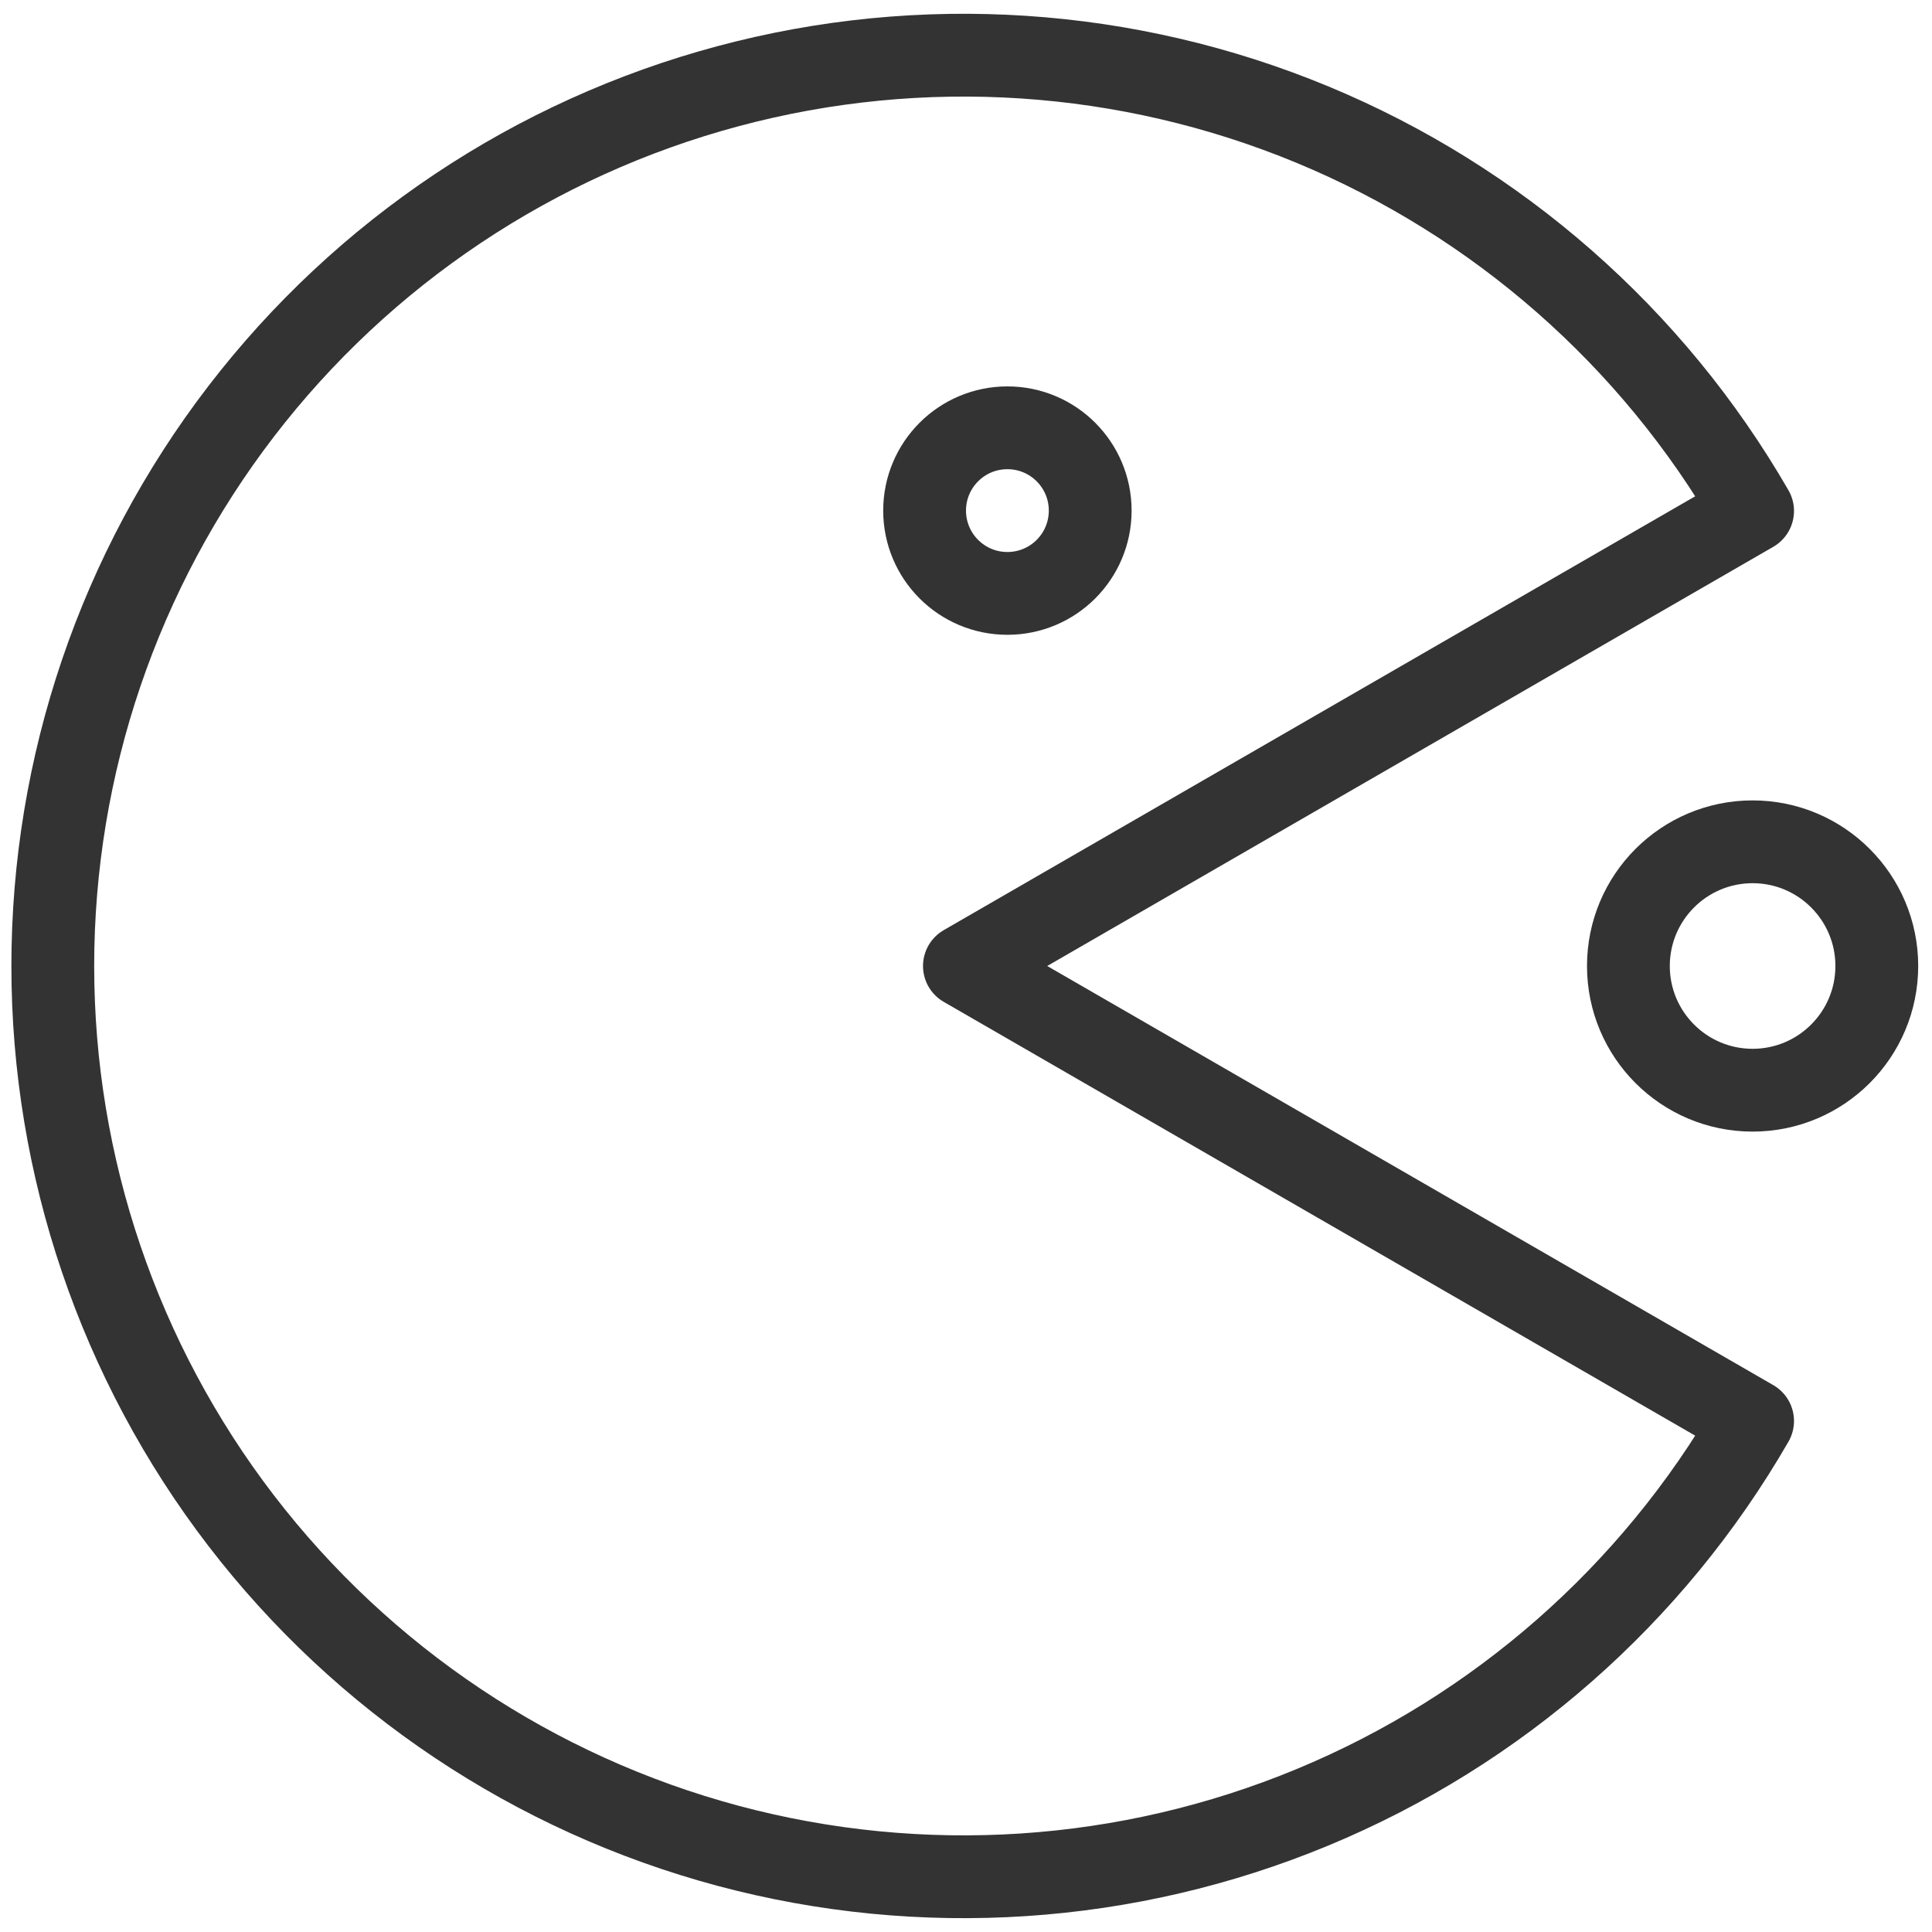 <svg width="28" height="28" viewBox="0 0 28 28" fill="none" xmlns="http://www.w3.org/2000/svg">
    <path
        d="M13.977 14L25.4 7.405C23.948 4.888 21.706 2.92 19.021 1.806C16.336 0.693 13.359 0.497 10.552 1.249C7.745 2 5.264 3.657 3.494 5.963C1.725 8.268 0.765 11.094 0.765 14C0.765 16.906 1.725 19.731 3.494 22.037C5.264 24.342 7.745 25.999 10.552 26.751C13.359 27.502 16.336 27.306 19.021 26.193C21.706 25.08 23.948 23.112 25.4 20.594L13.977 14Z"
        stroke="black" stroke-opacity="0.8" stroke-width="1.2" stroke-linecap="round"
        stroke-linejoin="round" />
    <path
        d="M25.4 15.8C26.394 15.8 27.2 14.994 27.2 14C27.2 13.006 26.394 12.2 25.4 12.2C24.406 12.2 23.6 13.006 23.6 14C23.6 14.994 24.406 15.8 25.4 15.8Z"
        stroke="black" stroke-opacity="0.8" stroke-width="1.2" stroke-linecap="round"
        stroke-linejoin="round" />
    <path
        d="M14.6 8.6C15.263 8.6 15.8 8.063 15.8 7.4C15.8 6.737 15.263 6.2 14.6 6.2C13.937 6.2 13.4 6.737 13.4 7.4C13.4 8.063 13.937 8.6 14.6 8.6Z"
        stroke="black" stroke-opacity="0.8" stroke-width="1.2" stroke-linecap="round"
        stroke-linejoin="round" />
</svg>